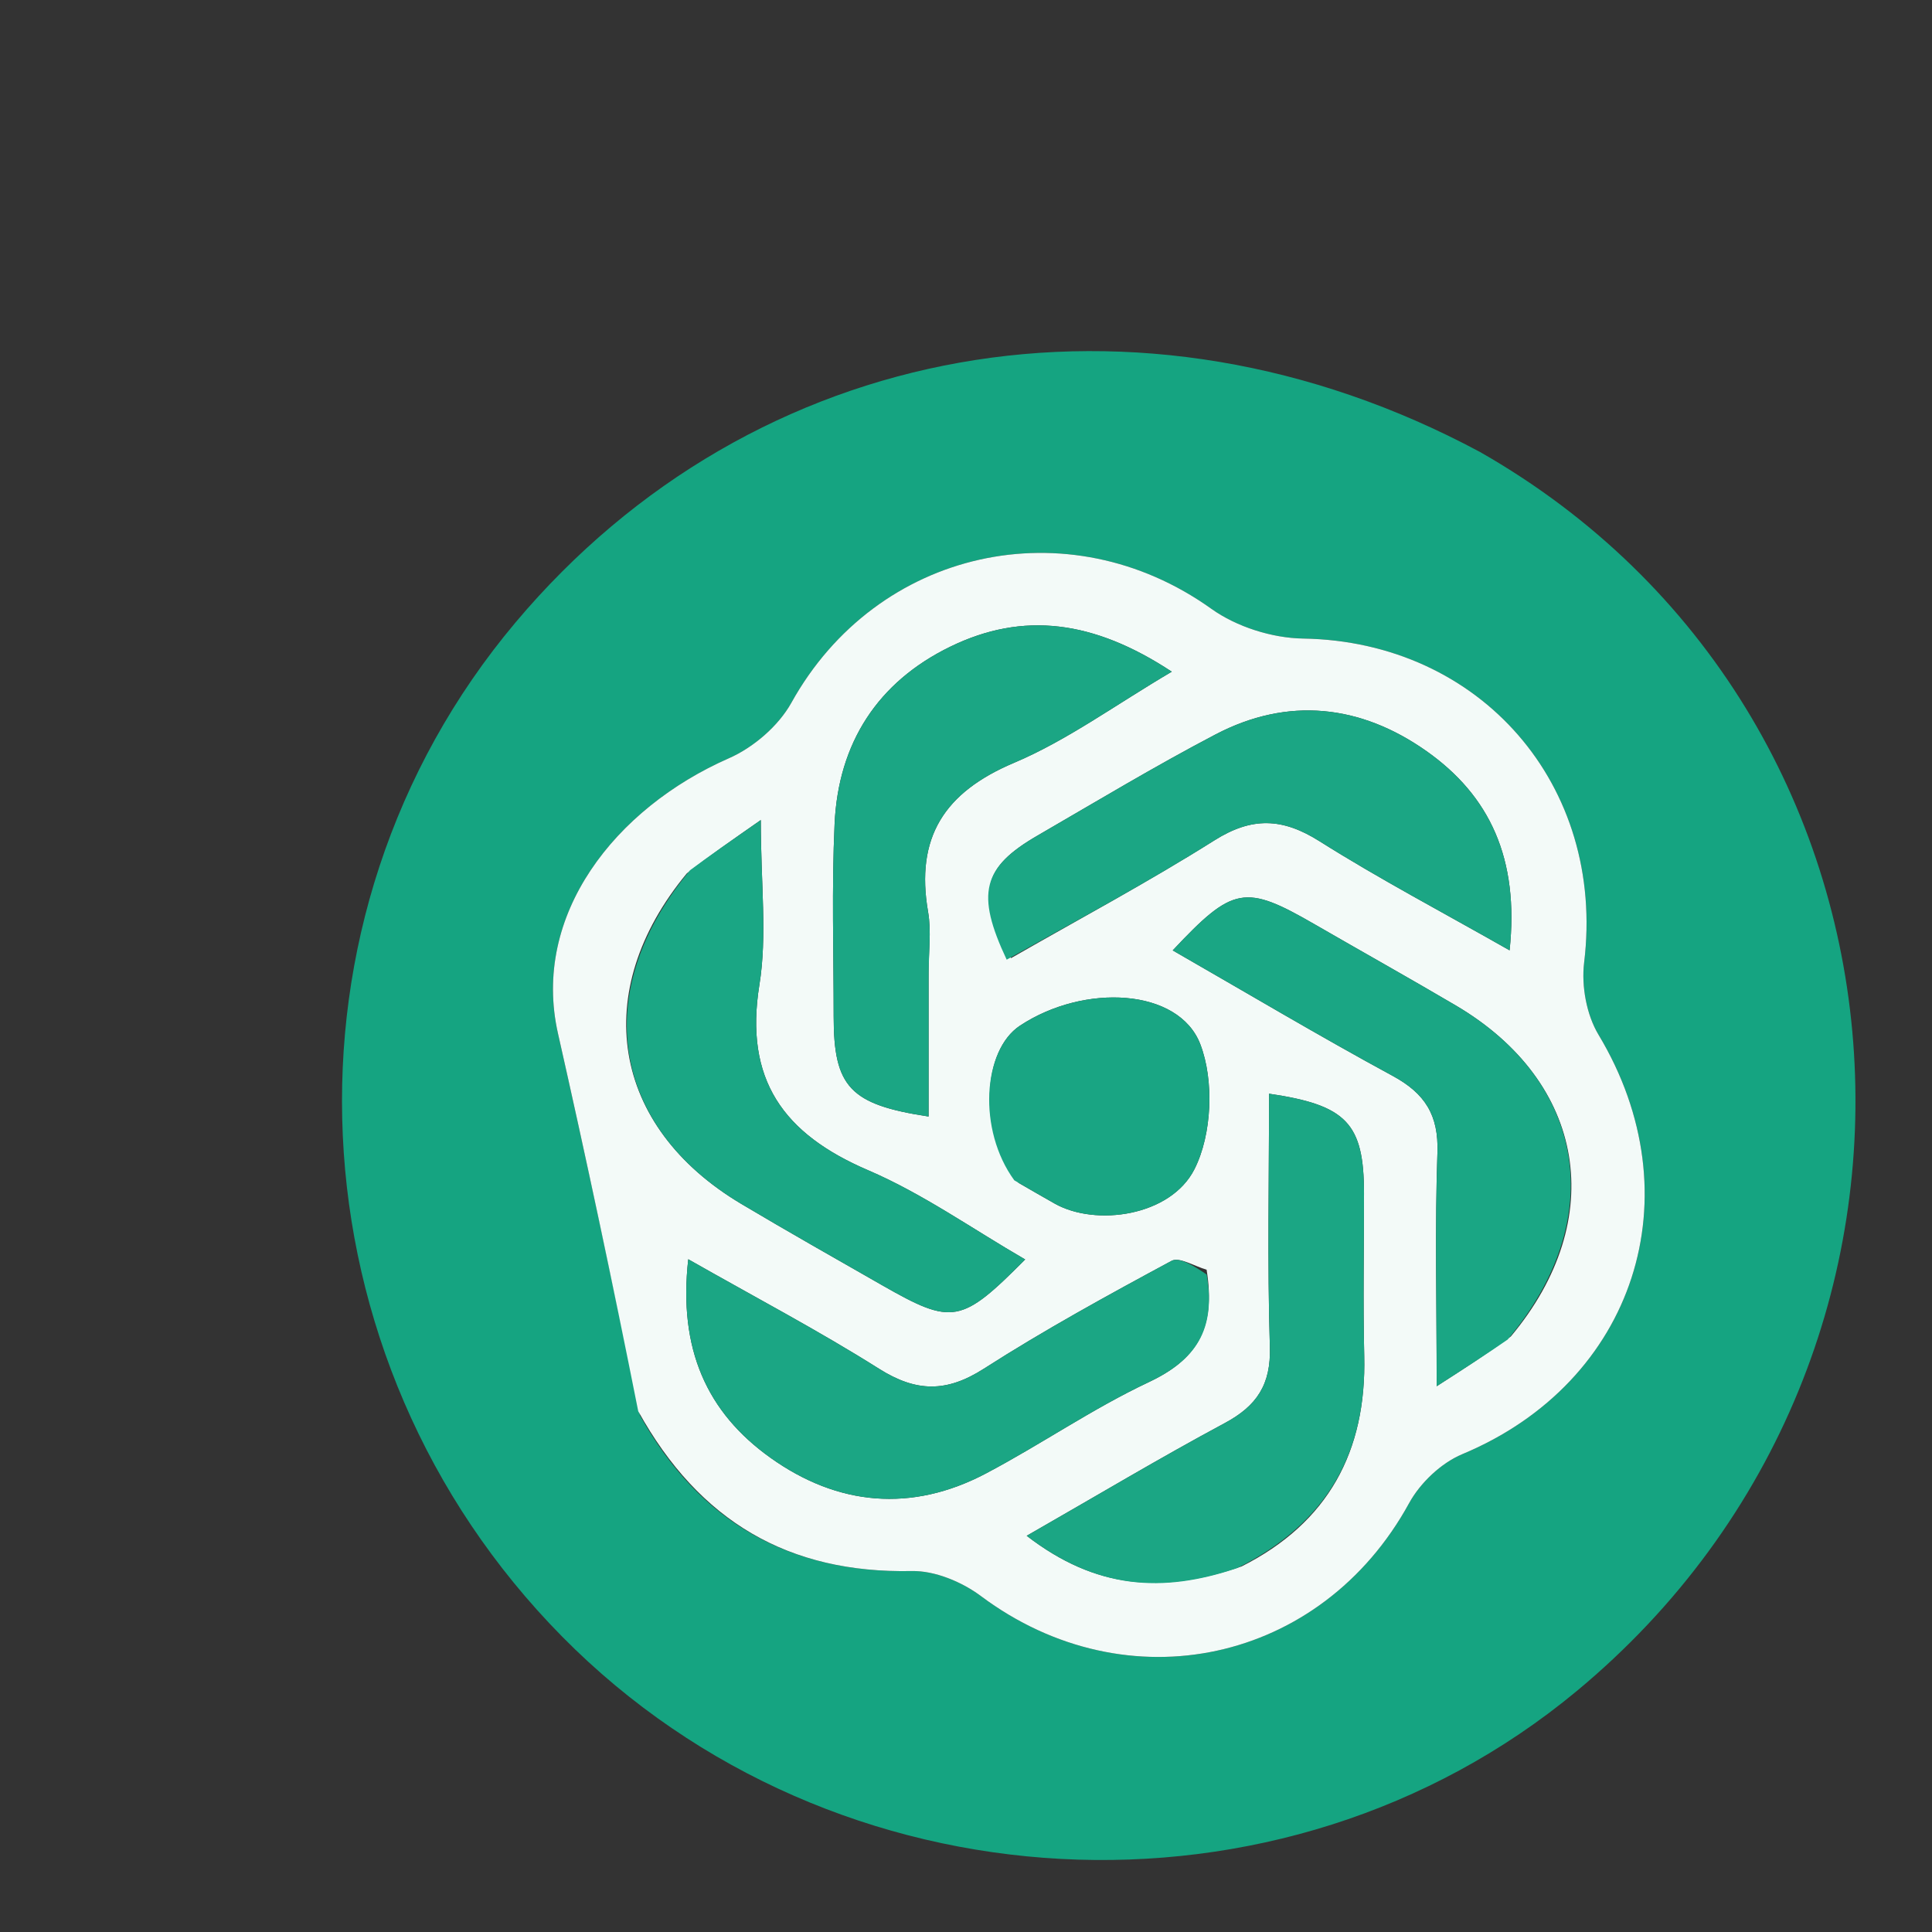 <svg version="1.1" id="Layer_1" xmlns="http://www.w3.org/2000/svg" xmlns:xlink="http://www.w3.org/1999/xlink" x="0px" y="0px"
	 width="100%" viewBox="0 0 160 160" enable-background="new 0 0 180 180" xml:space="preserve">
<rect x="0" y="0" width="160" height="160" fill="#333333" stroke="none"/>
<path fill="none" opacity="1" stroke="none" 
	d="
M116,181 
	C77.333,181 39.167,181 1,181 
	C1,121 1,61 1,1 
	C61,1 121,1 181,1 
	C181,61 181,121 181,181 
	C159.5,181 138,181 116,181 
M122.249,37.218 
	C94.407,22.336 62.427,28.094 42.701,51.54 
	C22.134,75.984 23.815,112.504 46.568,135.549 
	C69.064,158.333 106.118,160.322 130.563,140.058 
	C164.438,111.974 160.454,58.999 122.249,37.218 
z"/>
<path fill="#15A481" opacity="1" stroke="none" 
	d="
M122.553,37.423 
	C160.454,58.999 164.438,111.974 130.563,140.058 
	C106.118,160.322 69.064,158.333 46.568,135.549 
	C23.815,112.504 22.134,75.984 42.701,51.54 
	C62.427,28.094 94.407,22.336 122.553,37.423 
M53.005,117.227 
	C57.925,126.032 65.343,130.311 75.509,130.107 
	C77.419,130.069 79.661,131.003 81.234,132.179 
	C93.354,141.241 109.44,137.744 116.7,124.479 
	C117.617,122.805 119.355,121.157 121.101,120.428 
	C135.404,114.462 140.409,99.037 132.379,85.685 
	C131.387,84.034 130.956,81.65 131.191,79.719 
	C132.982,65.024 122.605,53.117 107.913,52.882 
	C105.349,52.841 102.402,51.908 100.323,50.421 
	C88.449,41.93 72.614,45.453 65.538,58.199 
	C64.472,60.119 62.397,61.902 60.37,62.793 
	C50.917,66.946 43.997,75.79 46.21,85.589 
	C48.532,95.867 50.731,106.163 53.005,117.227 
z"/>
<path fill="#F3FAF8" opacity="1" stroke="none" 
	d="
M52.855,116.87 
	C50.731,106.163 48.532,95.867 46.21,85.589 
	C43.997,75.79 50.917,66.946 60.37,62.793 
	C62.397,61.902 64.472,60.119 65.538,58.199 
	C72.614,45.453 88.449,41.93 100.323,50.421 
	C102.402,51.908 105.349,52.841 107.913,52.882 
	C122.605,53.117 132.982,65.024 131.191,79.719 
	C130.956,81.65 131.387,84.034 132.379,85.685 
	C140.409,99.037 135.404,114.462 121.101,120.428 
	C119.355,121.157 117.617,122.805 116.7,124.479 
	C109.44,137.744 93.354,141.241 81.234,132.179 
	C79.661,131.003 77.419,130.069 75.509,130.107 
	C65.343,130.311 57.925,126.032 52.855,116.87 
M76.901,80.494 
	C76.901,78.831 77.138,77.127 76.859,75.513 
	C75.796,69.359 78.193,65.618 83.973,63.175 
	C88.381,61.312 92.343,58.392 97.041,55.626 
	C90.58,51.368 84.735,50.622 78.713,53.548 
	C72.678,56.48 69.426,61.542 69.118,68.224 
	C68.873,73.535 69.04,78.865 69.041,84.187 
	C69.042,90.027 70.401,91.479 76.901,92.465 
	C76.901,88.784 76.901,85.13 76.901,80.494 
M102.831,129.721 
	C109.99,126.111 113.17,120.218 112.98,112.295 
	C112.873,107.804 112.966,103.309 112.961,98.816 
	C112.954,93.037 111.53,91.519 105.098,90.576 
	C105.098,97.586 104.95,104.575 105.165,111.552 
	C105.261,114.667 104.081,116.432 101.432,117.853 
	C96.063,120.734 90.829,123.866 85.026,127.188 
	C90.762,131.609 96.241,131.973 102.831,129.721 
M83.728,79.349 
	C89.357,76.119 95.088,73.051 100.575,69.594 
	C103.686,67.634 106.208,67.731 109.27,69.663 
	C114.225,72.789 119.427,75.523 125.018,78.703 
	C125.823,71.118 123.38,65.895 118.11,62.187 
	C112.675,58.365 106.676,57.675 100.658,60.827 
	C95.651,63.45 90.8,66.372 85.907,69.208 
	C81.364,71.841 80.789,73.991 83.728,79.349 
M56.881,72.329 
	C48.78,82.112 50.611,93.289 61.401,99.709 
	C65.255,102.002 69.158,104.211 73.052,106.436 
	C78.881,109.765 79.598,109.637 84.901,104.303 
	C80.542,101.784 76.426,98.856 71.887,96.911 
	C64.876,93.906 61.622,89.413 62.891,81.553 
	C63.547,77.486 63.006,73.225 63.006,67.912 
	C60.351,69.762 58.883,70.784 56.881,72.329 
M99.926,105.15 
	C98.944,104.878 97.673,104.069 97.026,104.417 
	C91.763,107.252 86.506,110.13 81.476,113.352 
	C78.39,115.329 75.878,115.299 72.801,113.356 
	C67.825,110.215 62.599,107.471 56.998,104.285 
	C56.16,111.745 58.557,116.976 63.795,120.719 
	C69.373,124.705 75.496,125.274 81.658,122.022 
	C86.21,119.62 90.48,116.655 95.125,114.469 
	C99,112.645 100.729,110.146 99.926,105.15 
M125.124,110.676 
	C133.235,100.982 131.352,89.619 120.553,83.263 
	C116.683,80.985 112.762,78.793 108.873,76.547 
	C103.102,73.214 102.125,73.375 97.118,78.707 
	C103.22,82.209 109.216,85.781 115.346,89.106 
	C118.011,90.551 119.149,92.354 119.042,95.443 
	C118.829,101.53 118.979,107.629 118.979,114.803 
	C121.412,113.24 123,112.219 125.124,110.676 
M84.345,97.957 
	C85.348,98.532 86.347,99.116 87.356,99.682 
	C90.752,101.59 96.943,100.726 98.918,96.83 
	C100.372,93.961 100.563,89.498 99.405,86.48 
	C97.621,81.833 89.791,81.423 84.468,84.942 
	C81.376,86.986 80.951,93.577 84.345,97.957 
z"/>
<path fill="#1BA684" opacity="1" stroke="none" 
	d="
M76.901,80.986 
	C76.901,85.13 76.901,88.784 76.901,92.465 
	C70.401,91.479 69.042,90.027 69.041,84.187 
	C69.04,78.865 68.873,73.535 69.118,68.224 
	C69.426,61.542 72.678,56.48 78.713,53.548 
	C84.735,50.622 90.58,51.368 97.041,55.626 
	C92.343,58.392 88.381,61.312 83.973,63.175 
	C78.193,65.618 75.796,69.359 76.859,75.513 
	C77.138,77.127 76.901,78.831 76.901,80.986 
z"/>
<path fill="#1BA684" opacity="1" stroke="none" 
	d="
M102.46,129.861 
	C96.241,131.973 90.762,131.609 85.026,127.188 
	C90.829,123.866 96.063,120.734 101.432,117.853 
	C104.081,116.432 105.261,114.667 105.165,111.552 
	C104.95,104.575 105.098,97.586 105.098,90.576 
	C111.53,91.519 112.954,93.037 112.961,98.816 
	C112.966,103.309 112.873,107.804 112.98,112.295 
	C113.17,120.218 109.99,126.111 102.46,129.861 
z"/>
<path fill="#1BA684" opacity="1" stroke="none" 
	d="
M83.369,79.476 
	C80.789,73.991 81.364,71.841 85.907,69.208 
	C90.8,66.372 95.651,63.45 100.658,60.827 
	C106.676,57.675 112.675,58.365 118.11,62.187 
	C123.38,65.895 125.823,71.118 125.018,78.703 
	C119.427,75.523 114.225,72.789 109.27,69.663 
	C106.208,67.731 103.686,67.634 100.575,69.594 
	C95.088,73.051 89.357,76.119 83.369,79.476 
z"/>
<path fill="#1AA684" opacity="1" stroke="none" 
	d="
M57.148,72.067 
	C58.883,70.784 60.351,69.762 63.006,67.912 
	C63.006,73.225 63.547,77.486 62.891,81.553 
	C61.622,89.413 64.876,93.906 71.887,96.911 
	C76.426,98.856 80.542,101.784 84.901,104.303 
	C79.598,109.637 78.881,109.765 73.052,106.436 
	C69.158,104.211 65.255,102.002 61.401,99.709 
	C50.611,93.289 48.78,82.112 57.148,72.067 
z"/>
<path fill="#1BA684" opacity="1" stroke="none" 
	d="
M99.929,105.549 
	C100.729,110.146 99,112.645 95.125,114.469 
	C90.48,116.655 86.21,119.62 81.658,122.022 
	C75.496,125.274 69.373,124.705 63.795,120.719 
	C58.557,116.976 56.16,111.745 56.998,104.285 
	C62.599,107.471 67.825,110.215 72.801,113.356 
	C75.878,115.299 78.39,115.329 81.476,113.352 
	C86.506,110.13 91.763,107.252 97.026,104.417 
	C97.673,104.069 98.944,104.878 99.929,105.549 
z"/>
<path fill="#1AA684" opacity="1" stroke="none" 
	d="
M124.856,110.937 
	C123,112.219 121.412,113.24 118.979,114.803 
	C118.979,107.629 118.829,101.53 119.042,95.443 
	C119.149,92.354 118.011,90.551 115.346,89.106 
	C109.216,85.781 103.22,82.209 97.118,78.707 
	C102.125,73.375 103.102,73.214 108.873,76.547 
	C112.762,78.793 116.683,80.985 120.553,83.263 
	C131.352,89.619 133.235,100.982 124.856,110.937 
z"/>
<path fill="#19A583" opacity="1" stroke="none" 
	d="
M84,97.749 
	C80.951,93.577 81.376,86.986 84.468,84.942 
	C89.791,81.423 97.621,81.833 99.405,86.48 
	C100.563,89.498 100.372,93.961 98.918,96.83 
	C96.943,100.726 90.752,101.59 87.356,99.682 
	C86.347,99.116 85.348,98.532 84,97.749 
z"/>
</svg>